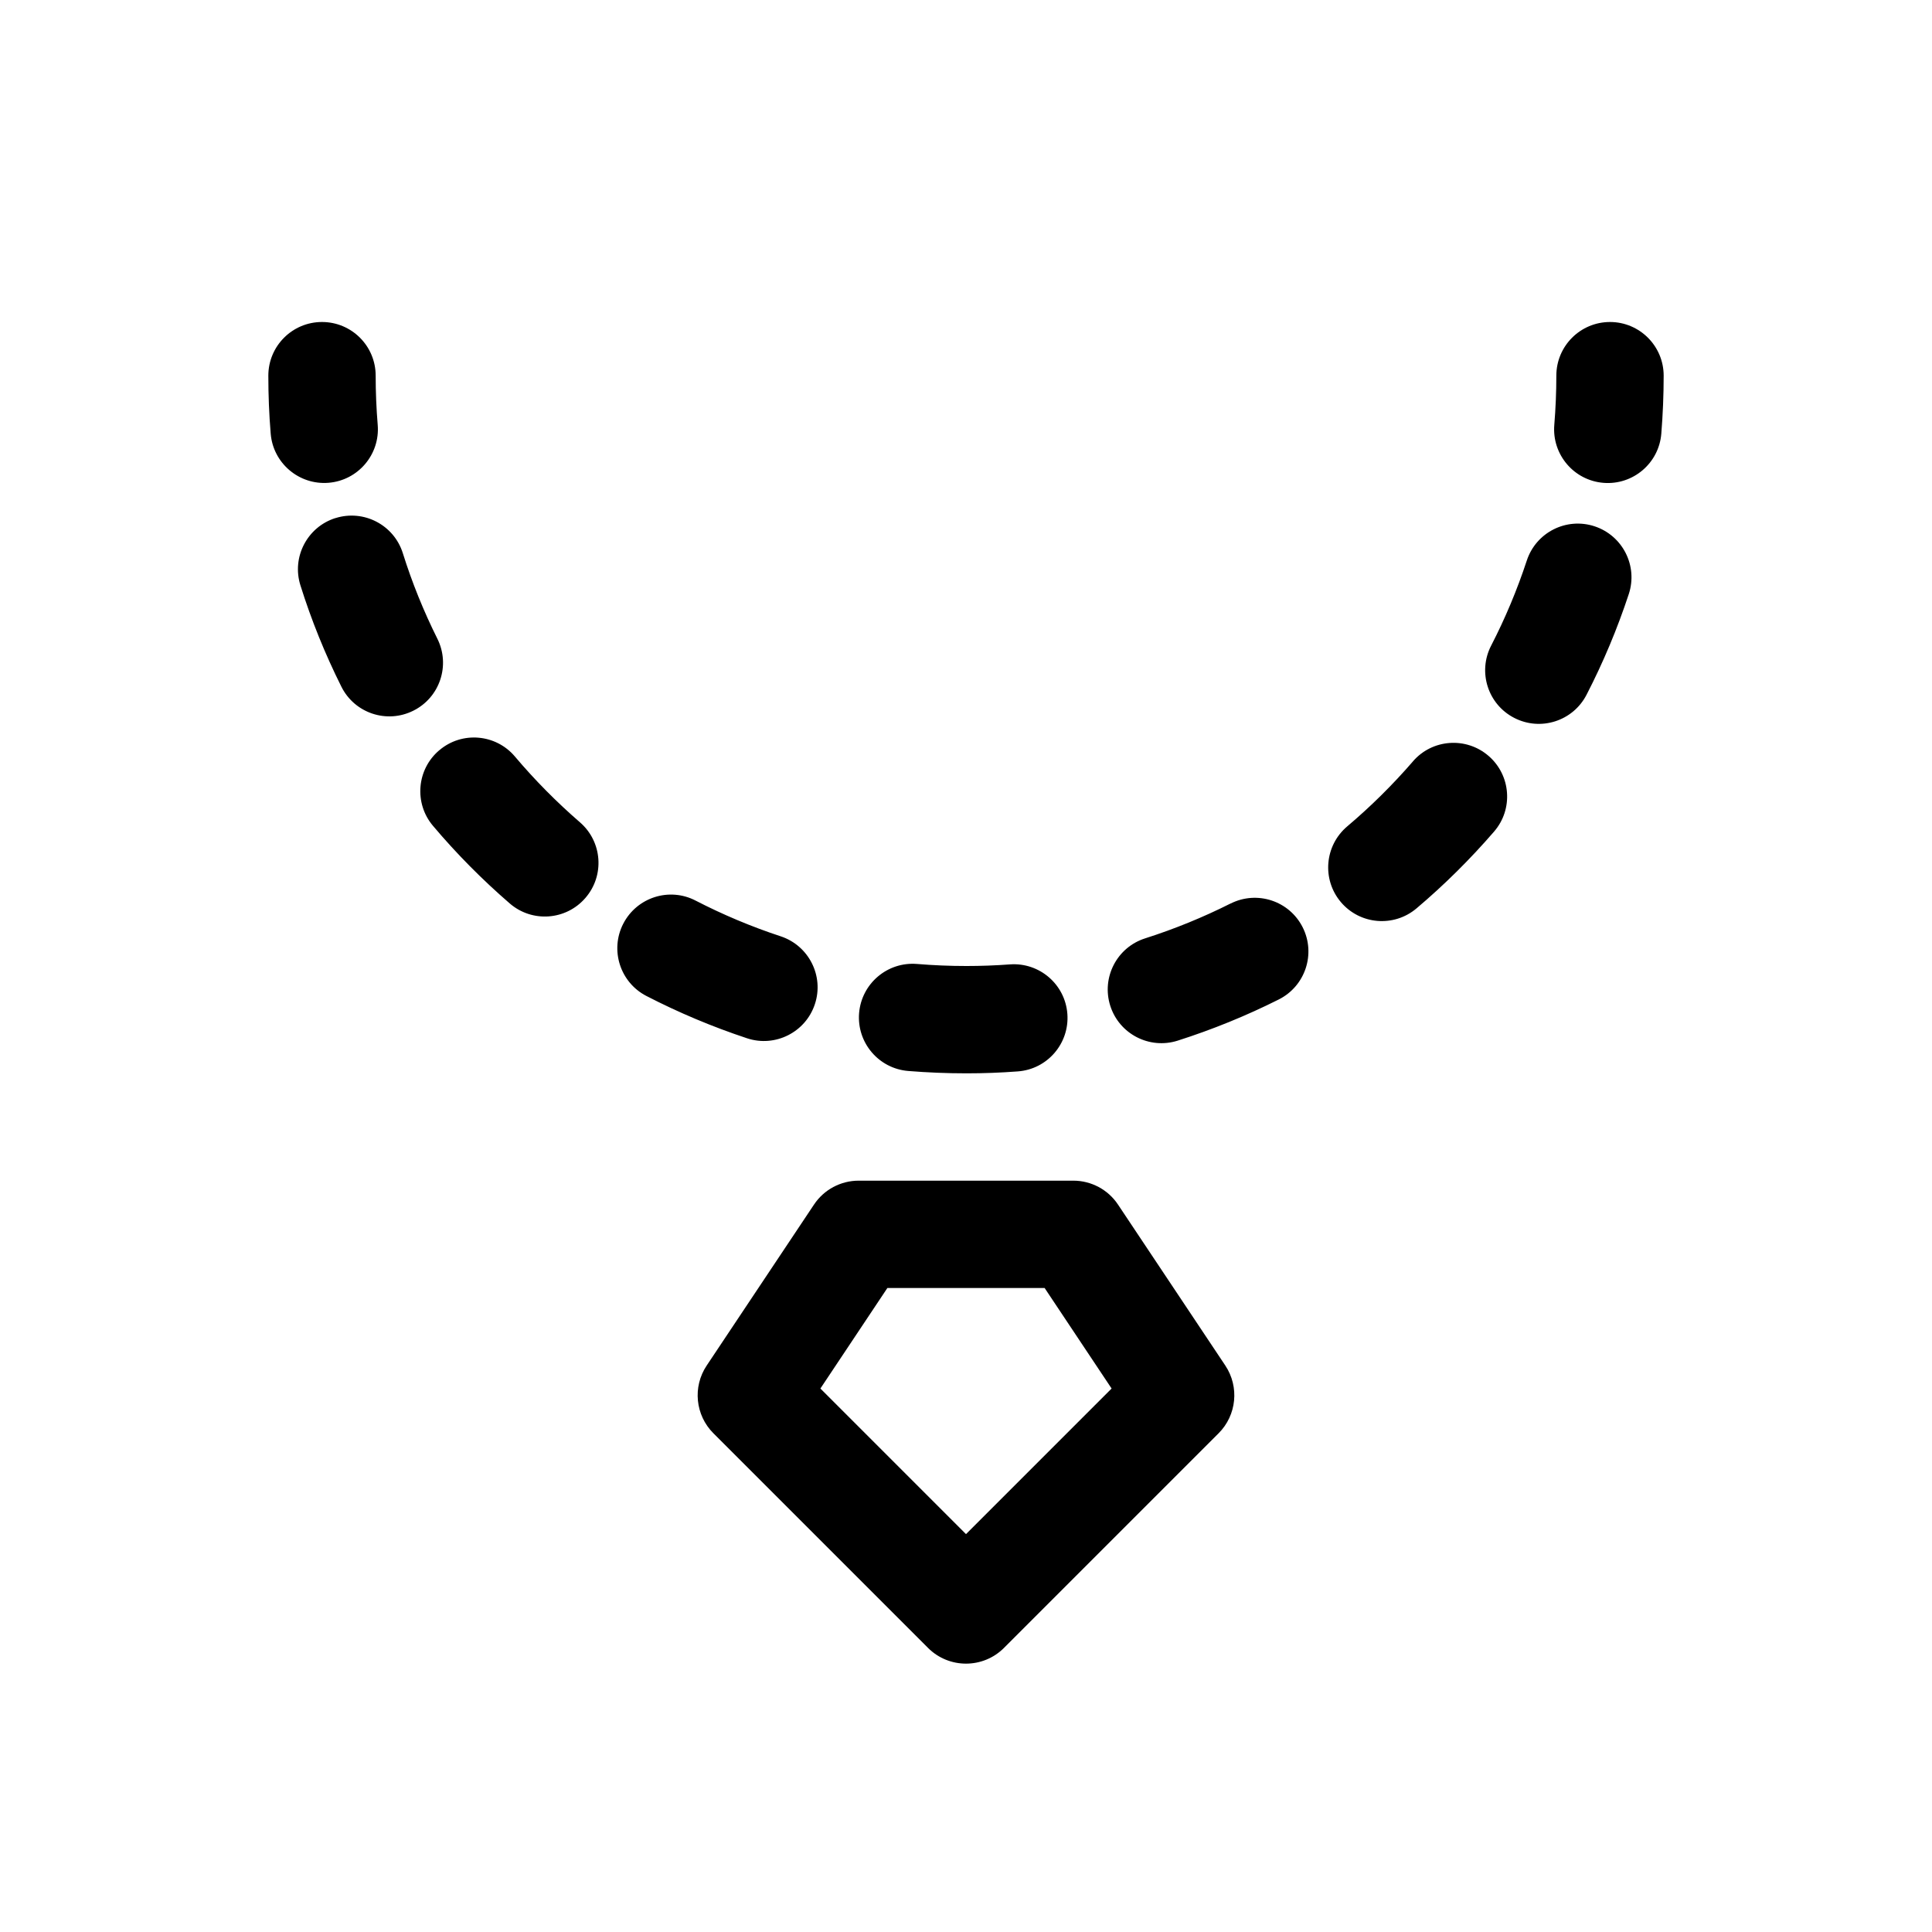 <svg xmlns="http://www.w3.org/2000/svg" width="36" height="36" viewBox="0 0 36 36">
    <path fill-rule="evenodd" d="M20 22c.334 0 .647.167.832.445l2 3c.264.397.212.925-.125 1.262l-4 4c-.39.39-1.024.39-1.414 0l-4-4c-.337-.337-.39-.865-.125-1.262l2-3c.185-.278.498-.445.832-.445h4zm-.535 2h-2.93l-1.248 1.873L18 28.586l2.713-2.713L19.465 24zm-2.495-6.04l.117.002c.303.025.608.038.922.038.271 0 .541-.01.81-.03.55-.04 1.03.373 1.07.924.04.55-.373 1.03-.924 1.07-.316.024-.635.036-.955.036-.37 0-.729-.015-1.087-.044-.55-.045-.96-.528-.915-1.079.046-.55.528-.96 1.079-.915zm5.961-1.124c.494-.248 1.095-.05 1.343.444s.048 1.095-.445 1.343c-.607.305-1.237.561-1.885.768-.526.167-1.089-.124-1.256-.65-.167-.527.124-1.089.65-1.256.548-.175 1.08-.392 1.593-.65zm-11.317.375c.254-.491.857-.684 1.347-.43.51.263 1.04.486 1.587.666.524.174.81.74.636 1.264-.173.524-.739.809-1.263.636-.646-.214-1.274-.478-1.877-.789-.49-.253-.683-.857-.43-1.347zm14.713-3.023c.36-.418.992-.464 1.41-.103.418.361.464.993.103 1.41-.444.514-.927.993-1.445 1.431-.422.357-1.053.305-1.41-.117-.356-.421-.304-1.052.118-1.41.438-.37.848-.776 1.224-1.21zm-18.14-.209c.42-.357 1.052-.304 1.408.118.372.44.777.849 1.211 1.225.418.361.464.993.102 1.41-.361.418-.992.464-1.41.102-.513-.444-.992-.927-1.43-1.446-.356-.421-.304-1.052.118-1.409zm20.263-3.535c.173-.525.738-.81 1.263-.637.524.173.81.738.637 1.263-.213.646-.476 1.273-.787 1.876-.253.491-.856.684-1.347.431-.491-.252-.684-.855-.431-1.346.263-.51.485-1.04.665-1.587zm-22.199-.79c.527-.166 1.089.126 1.255.653.172.549.388 1.082.644 1.595.246.495.046 1.095-.449 1.341-.494.247-1.094.046-1.34-.448-.304-.608-.559-1.238-.763-1.888-.166-.526.127-1.088.653-1.254zM30 6c.552 0 1 .448 1 1 0 .36-.015.722-.044 1.082-.045.55-.528.96-1.079.915-.55-.045-.96-.528-.915-1.079.025-.305.038-.612.038-.918 0-.552.448-1 1-1zM6 6c.552 0 1 .447 1 1 0 .306.013.612.038.918.045.55-.365 1.033-.915 1.078-.55.045-1.034-.365-1.079-.915C5.014 7.721 5 7.361 5 7c0-.553.448-1 1-1z"/>
</svg>
